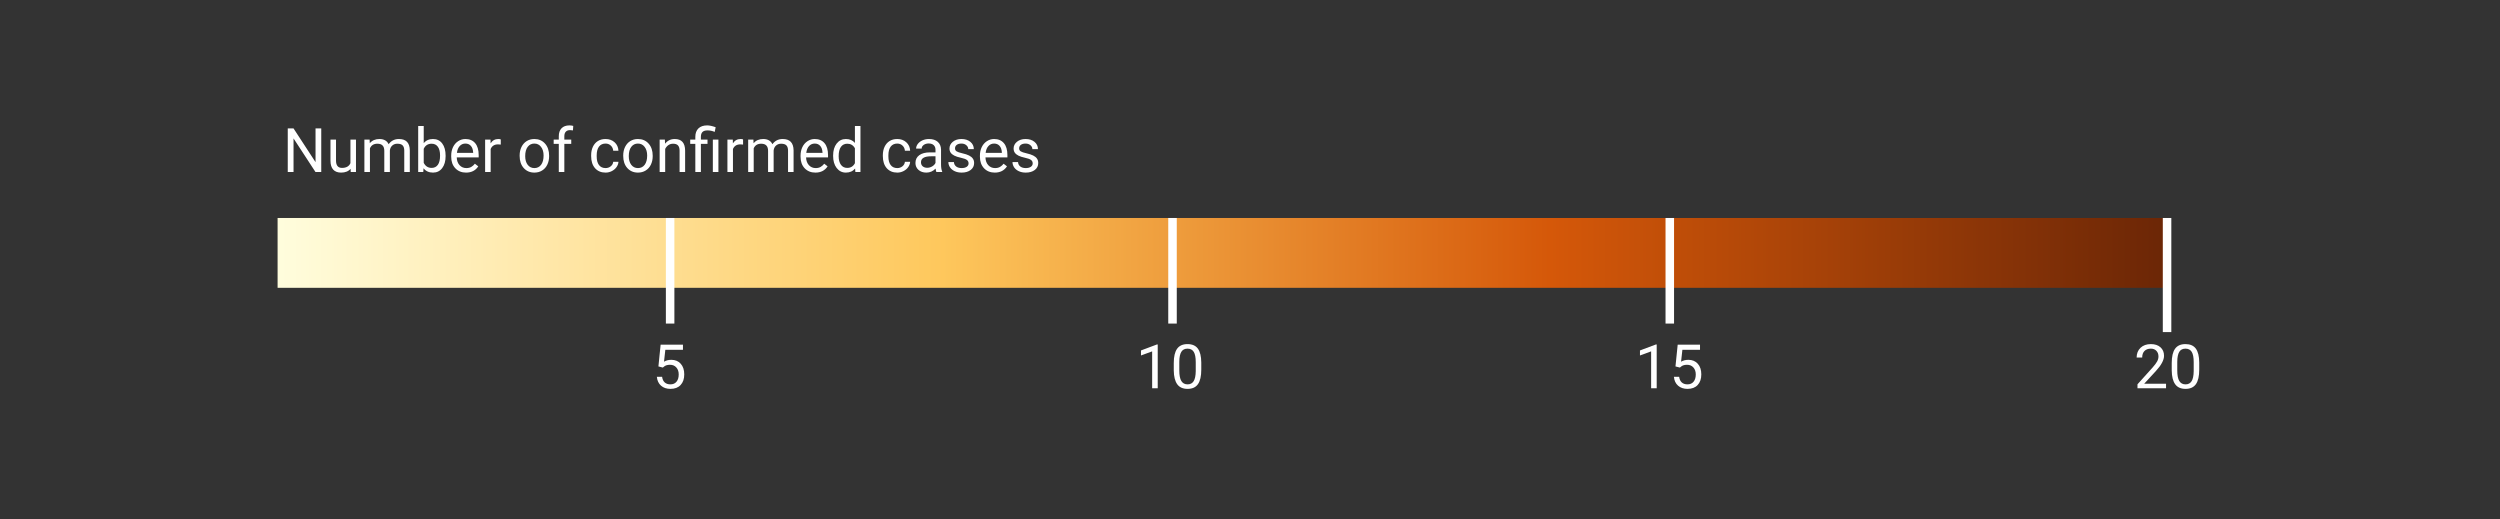 <svg width="1468" height="305" viewBox="0 0 1468 305" fill="none" xmlns="http://www.w3.org/2000/svg">
<rect x="0" y="0" width="1468" height="305" fill="#333333" stroke="none"/>
<rect x="163" y="128" width="1110" height="41" fill="url(#paint0_linear)"/>
<line x1="393.5" y1="128" x2="393.5" y2="190" stroke="white" stroke-width="5"/>
<line x1="688.5" y1="128" x2="688.5" y2="190" stroke="white" stroke-width="5"/>
<line x1="980.5" y1="128" x2="980.5" y2="190" stroke="white" stroke-width="5"/>
<line x1="1272.5" y1="128" x2="1272.5" y2="195" stroke="white" stroke-width="5"/>
<path d="M386.621 215.168L387.922 202.406H401.035V205.412H390.682L389.908 212.391C391.162 211.652 392.586 211.283 394.18 211.283C396.512 211.283 398.363 212.057 399.734 213.604C401.105 215.139 401.791 217.219 401.791 219.844C401.791 222.48 401.076 224.561 399.646 226.084C398.229 227.596 396.242 228.352 393.688 228.352C391.426 228.352 389.58 227.725 388.15 226.471C386.721 225.217 385.906 223.482 385.707 221.268H388.783C388.982 222.732 389.504 223.84 390.348 224.59C391.191 225.328 392.305 225.697 393.688 225.697C395.199 225.697 396.383 225.182 397.238 224.15C398.105 223.119 398.539 221.695 398.539 219.879C398.539 218.168 398.07 216.797 397.133 215.766C396.207 214.723 394.971 214.201 393.424 214.201C392.006 214.201 390.893 214.512 390.084 215.133L389.223 215.836L386.621 215.168Z" fill="white"/>
<path d="M679.814 228H676.545V206.326L669.988 208.734V205.781L679.305 202.283H679.814V228ZM705.391 217.084C705.391 220.893 704.74 223.723 703.439 225.574C702.139 227.426 700.105 228.352 697.34 228.352C694.609 228.352 692.588 227.449 691.275 225.645C689.963 223.828 689.283 221.121 689.236 217.523V213.182C689.236 209.42 689.887 206.625 691.188 204.797C692.488 202.969 694.527 202.055 697.305 202.055C700.059 202.055 702.086 202.939 703.387 204.709C704.688 206.467 705.355 209.186 705.391 212.865V217.084ZM702.139 212.637C702.139 209.883 701.752 207.879 700.979 206.625C700.205 205.359 698.98 204.727 697.305 204.727C695.641 204.727 694.428 205.354 693.666 206.607C692.904 207.861 692.512 209.789 692.488 212.391V217.594C692.488 220.359 692.887 222.404 693.684 223.729C694.492 225.041 695.711 225.697 697.34 225.697C698.945 225.697 700.135 225.076 700.908 223.834C701.693 222.592 702.104 220.635 702.139 217.963V212.637Z" fill="white"/>
<path d="M972.814 228H969.545V206.326L962.988 208.734V205.781L972.305 202.283H972.814V228ZM983.836 215.168L985.137 202.406H998.25V205.412H987.896L987.123 212.391C988.377 211.652 989.801 211.283 991.395 211.283C993.727 211.283 995.578 212.057 996.949 213.604C998.32 215.139 999.006 217.219 999.006 219.844C999.006 222.48 998.291 224.561 996.861 226.084C995.443 227.596 993.457 228.352 990.902 228.352C988.641 228.352 986.795 227.725 985.365 226.471C983.936 225.217 983.121 223.482 982.922 221.268H985.998C986.197 222.732 986.719 223.84 987.562 224.59C988.406 225.328 989.52 225.697 990.902 225.697C992.414 225.697 993.598 225.182 994.453 224.15C995.32 223.119 995.754 221.695 995.754 219.879C995.754 218.168 995.285 216.797 994.348 215.766C993.422 214.723 992.186 214.201 990.639 214.201C989.221 214.201 988.107 214.512 987.299 215.133L986.438 215.836L983.836 215.168Z" fill="white"/>
<path d="M1271.9 228H1255.13V225.662L1263.99 215.818C1265.3 214.33 1266.2 213.123 1266.69 212.197C1267.2 211.26 1267.45 210.293 1267.45 209.297C1267.45 207.961 1267.04 206.865 1266.24 206.01C1265.43 205.154 1264.35 204.727 1263 204.727C1261.38 204.727 1260.12 205.189 1259.22 206.115C1258.33 207.029 1257.89 208.307 1257.89 209.947H1254.63C1254.63 207.592 1255.39 205.688 1256.9 204.234C1258.43 202.781 1260.46 202.055 1263 202.055C1265.38 202.055 1267.26 202.682 1268.64 203.936C1270.03 205.178 1270.72 206.836 1270.72 208.91C1270.72 211.43 1269.11 214.43 1265.9 217.91L1259.05 225.346H1271.9V228ZM1291.39 217.084C1291.39 220.893 1290.74 223.723 1289.44 225.574C1288.14 227.426 1286.11 228.352 1283.34 228.352C1280.61 228.352 1278.59 227.449 1277.28 225.645C1275.96 223.828 1275.28 221.121 1275.24 217.523V213.182C1275.24 209.42 1275.89 206.625 1277.19 204.797C1278.49 202.969 1280.53 202.055 1283.3 202.055C1286.06 202.055 1288.09 202.939 1289.39 204.709C1290.69 206.467 1291.36 209.186 1291.39 212.865V217.084ZM1288.14 212.637C1288.14 209.883 1287.75 207.879 1286.98 206.625C1286.21 205.359 1284.98 204.727 1283.3 204.727C1281.64 204.727 1280.43 205.354 1279.67 206.607C1278.9 207.861 1278.51 209.789 1278.49 212.391V217.594C1278.49 220.359 1278.89 222.404 1279.68 223.729C1280.49 225.041 1281.71 225.697 1283.34 225.697C1284.95 225.697 1286.13 225.076 1286.91 223.834C1287.69 222.592 1288.1 220.635 1288.14 217.963V212.637Z" fill="white"/>
<path d="M188.641 101H185.248L172.363 81.277V101H168.971V75.406H172.363L185.283 95.217V75.406H188.641V101ZM205.867 99.119C204.602 100.607 202.744 101.352 200.295 101.352C198.268 101.352 196.721 100.766 195.654 99.594C194.6 98.41 194.066 96.664 194.055 94.356V81.981H197.307V94.268C197.307 97.15 198.479 98.592 200.822 98.592C203.307 98.592 204.959 97.666 205.779 95.814V81.981H209.031V101H205.938L205.867 99.119ZM217.047 81.981L217.135 84.09C218.529 82.449 220.41 81.629 222.777 81.629C225.438 81.629 227.248 82.648 228.209 84.688C228.842 83.773 229.662 83.035 230.67 82.473C231.689 81.91 232.891 81.629 234.273 81.629C238.445 81.629 240.566 83.838 240.637 88.256V101H237.385V88.449C237.385 87.09 237.074 86.076 236.453 85.408C235.832 84.728 234.789 84.389 233.324 84.389C232.117 84.389 231.115 84.752 230.318 85.478C229.521 86.193 229.059 87.16 228.93 88.379V101H225.66V88.537C225.66 85.772 224.307 84.389 221.6 84.389C219.467 84.389 218.008 85.297 217.223 87.113V101H213.971V81.981H217.047ZM261.66 91.701C261.66 94.607 260.992 96.945 259.656 98.715C258.32 100.473 256.527 101.352 254.277 101.352C251.875 101.352 250.018 100.502 248.705 98.803L248.547 101H245.559V74H248.811V84.072C250.123 82.443 251.934 81.629 254.242 81.629C256.551 81.629 258.361 82.502 259.674 84.248C260.998 85.994 261.66 88.385 261.66 91.42V91.701ZM258.408 91.332C258.408 89.117 257.98 87.406 257.125 86.199C256.27 84.992 255.039 84.389 253.434 84.389C251.289 84.389 249.748 85.385 248.811 87.377V95.603C249.807 97.596 251.359 98.592 253.469 98.592C255.027 98.592 256.24 97.988 257.107 96.781C257.975 95.574 258.408 93.758 258.408 91.332ZM273.666 101.352C271.088 101.352 268.99 100.508 267.373 98.82C265.756 97.121 264.947 94.853 264.947 92.018V91.42C264.947 89.533 265.305 87.852 266.02 86.375C266.746 84.887 267.754 83.727 269.043 82.894C270.344 82.051 271.75 81.629 273.262 81.629C275.734 81.629 277.656 82.443 279.027 84.072C280.398 85.701 281.084 88.033 281.084 91.068V92.422H268.199C268.246 94.297 268.791 95.814 269.834 96.975C270.889 98.123 272.225 98.697 273.842 98.697C274.99 98.697 275.963 98.463 276.76 97.994C277.557 97.525 278.254 96.904 278.852 96.131L280.838 97.678C279.244 100.127 276.854 101.352 273.666 101.352ZM273.262 84.301C271.949 84.301 270.848 84.781 269.957 85.742C269.066 86.691 268.516 88.027 268.305 89.75H277.832V89.504C277.738 87.852 277.293 86.574 276.496 85.672C275.699 84.758 274.621 84.301 273.262 84.301ZM294.057 84.898C293.564 84.816 293.031 84.775 292.457 84.775C290.324 84.775 288.877 85.684 288.115 87.5V101H284.863V81.981H288.027L288.08 84.178C289.146 82.478 290.658 81.629 292.615 81.629C293.248 81.629 293.729 81.711 294.057 81.875V84.898ZM305.131 91.314C305.131 89.451 305.494 87.775 306.221 86.287C306.959 84.799 307.979 83.65 309.279 82.842C310.592 82.033 312.086 81.629 313.762 81.629C316.352 81.629 318.443 82.525 320.037 84.318C321.643 86.111 322.445 88.496 322.445 91.473V91.701C322.445 93.553 322.088 95.217 321.373 96.693C320.67 98.158 319.656 99.301 318.332 100.121C317.02 100.941 315.508 101.352 313.797 101.352C311.219 101.352 309.127 100.455 307.521 98.662C305.928 96.869 305.131 94.496 305.131 91.543V91.314ZM308.4 91.701C308.4 93.811 308.887 95.504 309.859 96.781C310.844 98.059 312.156 98.697 313.797 98.697C315.449 98.697 316.762 98.053 317.734 96.764C318.707 95.463 319.193 93.647 319.193 91.314C319.193 89.228 318.695 87.541 317.699 86.252C316.715 84.951 315.402 84.301 313.762 84.301C312.156 84.301 310.861 84.939 309.877 86.217C308.893 87.494 308.4 89.322 308.4 91.701ZM328.123 101V84.494H325.117V81.981H328.123V80.029C328.123 77.99 328.668 76.414 329.758 75.301C330.848 74.188 332.389 73.631 334.381 73.631C335.131 73.631 335.875 73.731 336.613 73.93L336.438 76.566C335.887 76.461 335.301 76.408 334.68 76.408C333.625 76.408 332.811 76.719 332.236 77.34C331.662 77.949 331.375 78.828 331.375 79.977V81.981H335.436V84.494H331.375V101H328.123ZM355.598 98.697C356.758 98.697 357.771 98.346 358.639 97.643C359.506 96.939 359.986 96.061 360.08 95.006H363.156C363.098 96.096 362.723 97.133 362.031 98.117C361.34 99.102 360.414 99.887 359.254 100.473C358.105 101.059 356.887 101.352 355.598 101.352C353.008 101.352 350.945 100.49 349.41 98.768C347.887 97.033 347.125 94.666 347.125 91.666V91.121C347.125 89.269 347.465 87.623 348.145 86.182C348.824 84.74 349.797 83.621 351.062 82.824C352.34 82.027 353.846 81.629 355.58 81.629C357.713 81.629 359.482 82.268 360.889 83.545C362.307 84.822 363.062 86.481 363.156 88.519H360.08C359.986 87.289 359.518 86.281 358.674 85.496C357.842 84.699 356.811 84.301 355.58 84.301C353.928 84.301 352.645 84.898 351.73 86.094C350.828 87.277 350.377 88.994 350.377 91.244V91.859C350.377 94.051 350.828 95.738 351.73 96.922C352.633 98.106 353.922 98.697 355.598 98.697ZM365.951 91.314C365.951 89.451 366.314 87.775 367.041 86.287C367.779 84.799 368.799 83.65 370.1 82.842C371.412 82.033 372.906 81.629 374.582 81.629C377.172 81.629 379.264 82.525 380.857 84.318C382.463 86.111 383.266 88.496 383.266 91.473V91.701C383.266 93.553 382.908 95.217 382.193 96.693C381.49 98.158 380.477 99.301 379.152 100.121C377.84 100.941 376.328 101.352 374.617 101.352C372.039 101.352 369.947 100.455 368.342 98.662C366.748 96.869 365.951 94.496 365.951 91.543V91.314ZM369.221 91.701C369.221 93.811 369.707 95.504 370.68 96.781C371.664 98.059 372.977 98.697 374.617 98.697C376.27 98.697 377.582 98.053 378.555 96.764C379.527 95.463 380.014 93.647 380.014 91.314C380.014 89.228 379.516 87.541 378.52 86.252C377.535 84.951 376.223 84.301 374.582 84.301C372.977 84.301 371.682 84.939 370.697 86.217C369.713 87.494 369.221 89.322 369.221 91.701ZM390.42 81.981L390.525 84.371C391.979 82.543 393.877 81.629 396.221 81.629C400.24 81.629 402.268 83.897 402.303 88.432V101H399.051V88.414C399.039 87.043 398.723 86.029 398.102 85.373C397.492 84.717 396.537 84.389 395.236 84.389C394.182 84.389 393.256 84.67 392.459 85.232C391.662 85.795 391.041 86.533 390.596 87.447V101H387.344V81.981H390.42ZM408.297 101V84.494H405.291V81.981H408.297V80.363C408.297 78.242 408.9 76.59 410.107 75.406C411.326 74.223 413.043 73.631 415.258 73.631C416.57 73.631 418.229 73.988 420.232 74.703L419.688 77.445C418.223 76.859 416.828 76.566 415.504 76.566C414.109 76.566 413.102 76.883 412.48 77.516C411.871 78.137 411.566 79.074 411.566 80.328V81.981H415.451V84.494H411.566V101H408.297ZM421.85 101H418.58V81.981H421.85V101ZM436.334 84.898C435.842 84.816 435.309 84.775 434.734 84.775C432.602 84.775 431.154 85.684 430.393 87.5V101H427.141V81.981H430.305L430.357 84.178C431.424 82.478 432.936 81.629 434.893 81.629C435.525 81.629 436.006 81.711 436.334 81.875V84.898ZM442.398 81.981L442.486 84.09C443.881 82.449 445.762 81.629 448.129 81.629C450.789 81.629 452.6 82.648 453.561 84.688C454.193 83.773 455.014 83.035 456.021 82.473C457.041 81.91 458.242 81.629 459.625 81.629C463.797 81.629 465.918 83.838 465.988 88.256V101H462.736V88.449C462.736 87.09 462.426 86.076 461.805 85.408C461.184 84.728 460.141 84.389 458.676 84.389C457.469 84.389 456.467 84.752 455.67 85.478C454.873 86.193 454.41 87.16 454.281 88.379V101H451.012V88.537C451.012 85.772 449.658 84.389 446.951 84.389C444.818 84.389 443.359 85.297 442.574 87.113V101H439.322V81.981H442.398ZM478.803 101.352C476.225 101.352 474.127 100.508 472.51 98.82C470.893 97.121 470.084 94.853 470.084 92.018V91.42C470.084 89.533 470.441 87.852 471.156 86.375C471.883 84.887 472.891 83.727 474.18 82.894C475.48 82.051 476.887 81.629 478.398 81.629C480.871 81.629 482.793 82.443 484.164 84.072C485.535 85.701 486.221 88.033 486.221 91.068V92.422H473.336C473.383 94.297 473.928 95.814 474.971 96.975C476.025 98.123 477.361 98.697 478.979 98.697C480.127 98.697 481.1 98.463 481.896 97.994C482.693 97.525 483.391 96.904 483.988 96.131L485.975 97.678C484.381 100.127 481.99 101.352 478.803 101.352ZM478.398 84.301C477.086 84.301 475.984 84.781 475.094 85.742C474.203 86.691 473.652 88.027 473.441 89.75H482.969V89.504C482.875 87.852 482.43 86.574 481.633 85.672C480.836 84.758 479.758 84.301 478.398 84.301ZM489.209 91.332C489.209 88.414 489.9 86.07 491.283 84.301C492.666 82.519 494.477 81.629 496.715 81.629C498.941 81.629 500.705 82.391 502.006 83.914V74H505.258V101H502.27L502.111 98.961C500.811 100.555 499 101.352 496.68 101.352C494.477 101.352 492.678 100.449 491.283 98.644C489.9 96.84 489.209 94.484 489.209 91.578V91.332ZM492.461 91.701C492.461 93.857 492.906 95.545 493.797 96.764C494.688 97.982 495.918 98.592 497.488 98.592C499.551 98.592 501.057 97.666 502.006 95.814V87.078C501.033 85.285 499.539 84.389 497.523 84.389C495.93 84.389 494.688 85.004 493.797 86.234C492.906 87.465 492.461 89.287 492.461 91.701ZM526.879 98.697C528.039 98.697 529.053 98.346 529.92 97.643C530.787 96.939 531.268 96.061 531.361 95.006H534.438C534.379 96.096 534.004 97.133 533.312 98.117C532.621 99.102 531.695 99.887 530.535 100.473C529.387 101.059 528.168 101.352 526.879 101.352C524.289 101.352 522.227 100.49 520.691 98.768C519.168 97.033 518.406 94.666 518.406 91.666V91.121C518.406 89.269 518.746 87.623 519.426 86.182C520.105 84.74 521.078 83.621 522.344 82.824C523.621 82.027 525.127 81.629 526.861 81.629C528.994 81.629 530.764 82.268 532.17 83.545C533.588 84.822 534.344 86.481 534.438 88.519H531.361C531.268 87.289 530.799 86.281 529.955 85.496C529.123 84.699 528.092 84.301 526.861 84.301C525.209 84.301 523.926 84.898 523.012 86.094C522.109 87.277 521.658 88.994 521.658 91.244V91.859C521.658 94.051 522.109 95.738 523.012 96.922C523.914 98.106 525.203 98.697 526.879 98.697ZM549.836 101C549.648 100.625 549.496 99.957 549.379 98.996C547.867 100.566 546.062 101.352 543.965 101.352C542.09 101.352 540.549 100.824 539.342 99.769C538.146 98.703 537.549 97.356 537.549 95.727C537.549 93.746 538.299 92.211 539.799 91.121C541.311 90.019 543.432 89.469 546.162 89.469H549.326V87.975C549.326 86.838 548.986 85.936 548.307 85.268C547.627 84.588 546.625 84.248 545.301 84.248C544.141 84.248 543.168 84.541 542.383 85.127C541.598 85.713 541.205 86.422 541.205 87.254H537.936C537.936 86.305 538.27 85.391 538.938 84.512C539.617 83.621 540.531 82.918 541.68 82.402C542.84 81.887 544.111 81.629 545.494 81.629C547.686 81.629 549.402 82.18 550.645 83.281C551.887 84.371 552.531 85.877 552.578 87.799V96.553C552.578 98.299 552.801 99.688 553.246 100.719V101H549.836ZM544.439 98.522C545.459 98.522 546.426 98.258 547.34 97.731C548.254 97.203 548.916 96.518 549.326 95.674V91.772H546.777C542.793 91.772 540.801 92.938 540.801 95.269C540.801 96.289 541.141 97.086 541.82 97.66C542.5 98.234 543.373 98.522 544.439 98.522ZM568.75 95.955C568.75 95.076 568.416 94.397 567.748 93.916C567.092 93.424 565.938 93.002 564.285 92.65C562.645 92.299 561.338 91.877 560.365 91.385C559.404 90.893 558.689 90.307 558.221 89.627C557.764 88.947 557.535 88.139 557.535 87.201C557.535 85.643 558.191 84.324 559.504 83.246C560.828 82.168 562.516 81.629 564.566 81.629C566.723 81.629 568.469 82.186 569.805 83.299C571.152 84.412 571.826 85.836 571.826 87.57H568.557C568.557 86.68 568.176 85.912 567.414 85.268C566.664 84.623 565.715 84.301 564.566 84.301C563.383 84.301 562.457 84.559 561.789 85.074C561.121 85.59 560.787 86.264 560.787 87.096C560.787 87.881 561.098 88.473 561.719 88.871C562.34 89.269 563.459 89.65 565.076 90.014C566.705 90.377 568.023 90.811 569.031 91.314C570.039 91.818 570.783 92.428 571.264 93.143C571.756 93.846 572.002 94.707 572.002 95.727C572.002 97.426 571.322 98.791 569.963 99.822C568.604 100.842 566.84 101.352 564.672 101.352C563.148 101.352 561.801 101.082 560.629 100.543C559.457 100.004 558.537 99.254 557.869 98.293C557.213 97.32 556.885 96.272 556.885 95.147H560.137C560.195 96.236 560.629 97.103 561.438 97.748C562.258 98.381 563.336 98.697 564.672 98.697C565.902 98.697 566.887 98.451 567.625 97.959C568.375 97.455 568.75 96.787 568.75 95.955ZM584.131 101.352C581.553 101.352 579.455 100.508 577.838 98.82C576.221 97.121 575.412 94.853 575.412 92.018V91.42C575.412 89.533 575.77 87.852 576.484 86.375C577.211 84.887 578.219 83.727 579.508 82.894C580.809 82.051 582.215 81.629 583.727 81.629C586.199 81.629 588.121 82.443 589.492 84.072C590.863 85.701 591.549 88.033 591.549 91.068V92.422H578.664C578.711 94.297 579.256 95.814 580.299 96.975C581.354 98.123 582.689 98.697 584.307 98.697C585.455 98.697 586.428 98.463 587.225 97.994C588.021 97.525 588.719 96.904 589.316 96.131L591.303 97.678C589.709 100.127 587.318 101.352 584.131 101.352ZM583.727 84.301C582.414 84.301 581.312 84.781 580.422 85.742C579.531 86.691 578.98 88.027 578.77 89.75H588.297V89.504C588.203 87.852 587.758 86.574 586.961 85.672C586.164 84.758 585.086 84.301 583.727 84.301ZM606.402 95.955C606.402 95.076 606.068 94.397 605.4 93.916C604.744 93.424 603.59 93.002 601.938 92.65C600.297 92.299 598.99 91.877 598.018 91.385C597.057 90.893 596.342 90.307 595.873 89.627C595.416 88.947 595.188 88.139 595.188 87.201C595.188 85.643 595.844 84.324 597.156 83.246C598.48 82.168 600.168 81.629 602.219 81.629C604.375 81.629 606.121 82.186 607.457 83.299C608.805 84.412 609.479 85.836 609.479 87.57H606.209C606.209 86.68 605.828 85.912 605.066 85.268C604.316 84.623 603.367 84.301 602.219 84.301C601.035 84.301 600.109 84.559 599.441 85.074C598.773 85.59 598.439 86.264 598.439 87.096C598.439 87.881 598.75 88.473 599.371 88.871C599.992 89.269 601.111 89.65 602.729 90.014C604.357 90.377 605.676 90.811 606.684 91.314C607.691 91.818 608.436 92.428 608.916 93.143C609.408 93.846 609.654 94.707 609.654 95.727C609.654 97.426 608.975 98.791 607.615 99.822C606.256 100.842 604.492 101.352 602.324 101.352C600.801 101.352 599.453 101.082 598.281 100.543C597.109 100.004 596.189 99.254 595.521 98.293C594.865 97.32 594.537 96.272 594.537 95.147H597.789C597.848 96.236 598.281 97.103 599.09 97.748C599.91 98.381 600.988 98.697 602.324 98.697C603.555 98.697 604.539 98.451 605.277 97.959C606.027 97.455 606.402 96.787 606.402 95.955Z" fill="white"/>
<defs>
<linearGradient id="paint0_linear" x1="163" y1="148.815" x2="1273" y2="148.815" gradientUnits="userSpaceOnUse">
<stop stop-color="#FFFDDD"/>
<stop offset="0.349" stop-color="#FEC85D"/>
<stop offset="0.673" stop-color="#D55809"/>
<stop offset="1" stop-color="#6B2606"/>
</linearGradient>
</defs>
</svg>

